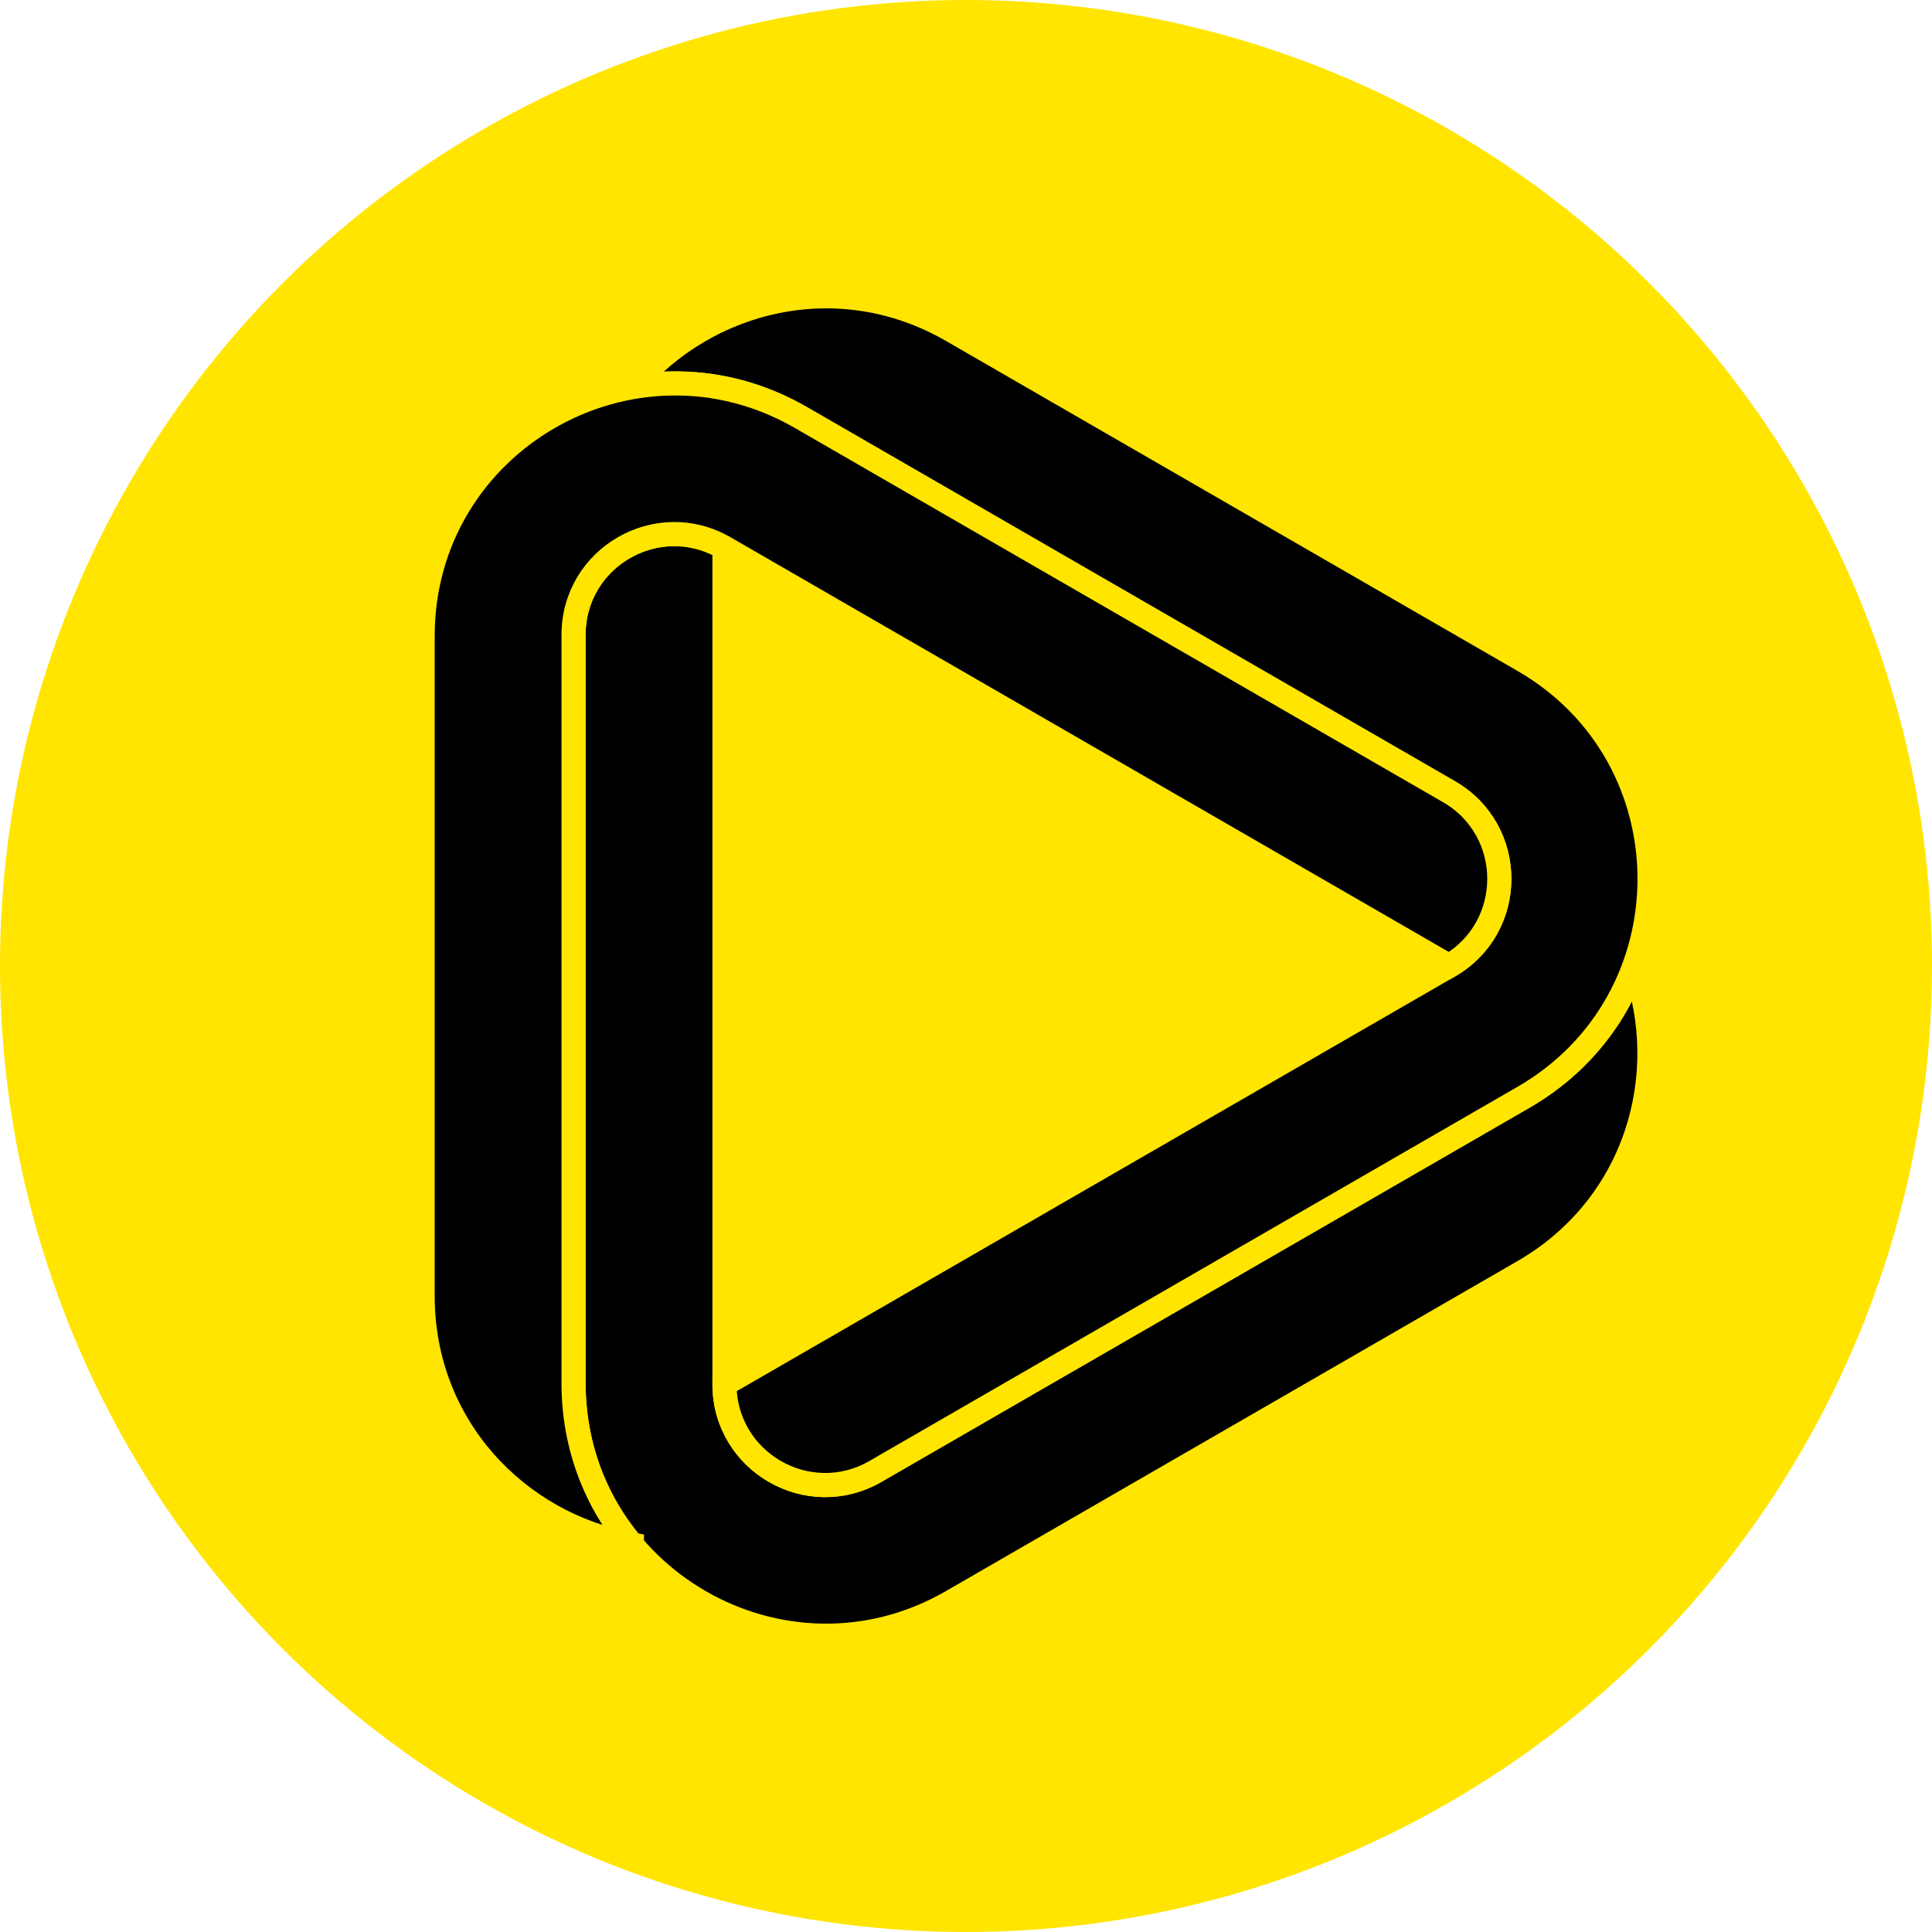 <?xml version="1.0" encoding="UTF-8"?><svg xmlns="http://www.w3.org/2000/svg" viewBox="0 0 160 160"><defs><style>.c{stroke:#ffe500;stroke-miterlimit:10;stroke-width:2px;}.d{fill:#ffe500;}</style></defs><g id="a"><circle class="d" cx="80" cy="80" r="80"/></g><g id="b"><path class="c" d="M135.335,80c-1.58,4.348-4.63,8.253-9.169,10.874l-6.166,3.56s-47.501,27.425-47.501,27.425c-5.555,3.207-12.5-.802-12.5-7.217V45.359c-5.556-3.208-12.5.802-12.5,7.217v61.969c0,16.08,17.407,26.13,31.333,18.09l47.333-27.328c9.387-5.42,12.436-16.316,9.169-25.307Z"/><path class="c" d="M135.335,80c-1.58,4.348-4.63,8.253-9.169,10.874l-6.166,3.56s-47.501,27.425-47.501,27.425c-5.555,3.207-12.5-.802-12.5-7.217V45.359c-5.556-3.208-12.5.802-12.5,7.217v61.969c0,16.08,17.407,26.13,31.333,18.09l47.333-27.328c9.387-5.42,12.436-16.316,9.169-25.307Z"/><path class="c" d="M52.332,32.078c4.556-.806,9.462-.117,14.001,2.504l6.166,3.56s47.501,27.425,47.501,27.425c5.555,3.207,5.555,11.226,0,14.433l-60.001,34.641c0,6.415,6.944,10.424,12.5,7.217l53.667-30.984c13.926-8.04,13.926-28.141,0-36.181l-47.333-27.328c-9.387-5.419-20.348-2.612-26.501,4.713Z"/><path class="c" d="M52.332,127.922c-2.975-3.542-4.832-8.136-4.832-13.377v-7.12s0-54.85,0-54.85c0-6.415,6.944-10.424,12.499-7.217l60.001,34.641c5.556-3.208,5.556-11.226,0-14.434l-53.667-30.984c-13.926-8.04-31.333,2.01-31.333,18.09v54.656c0,10.839,7.912,18.928,17.332,20.594Z"/></g></svg>